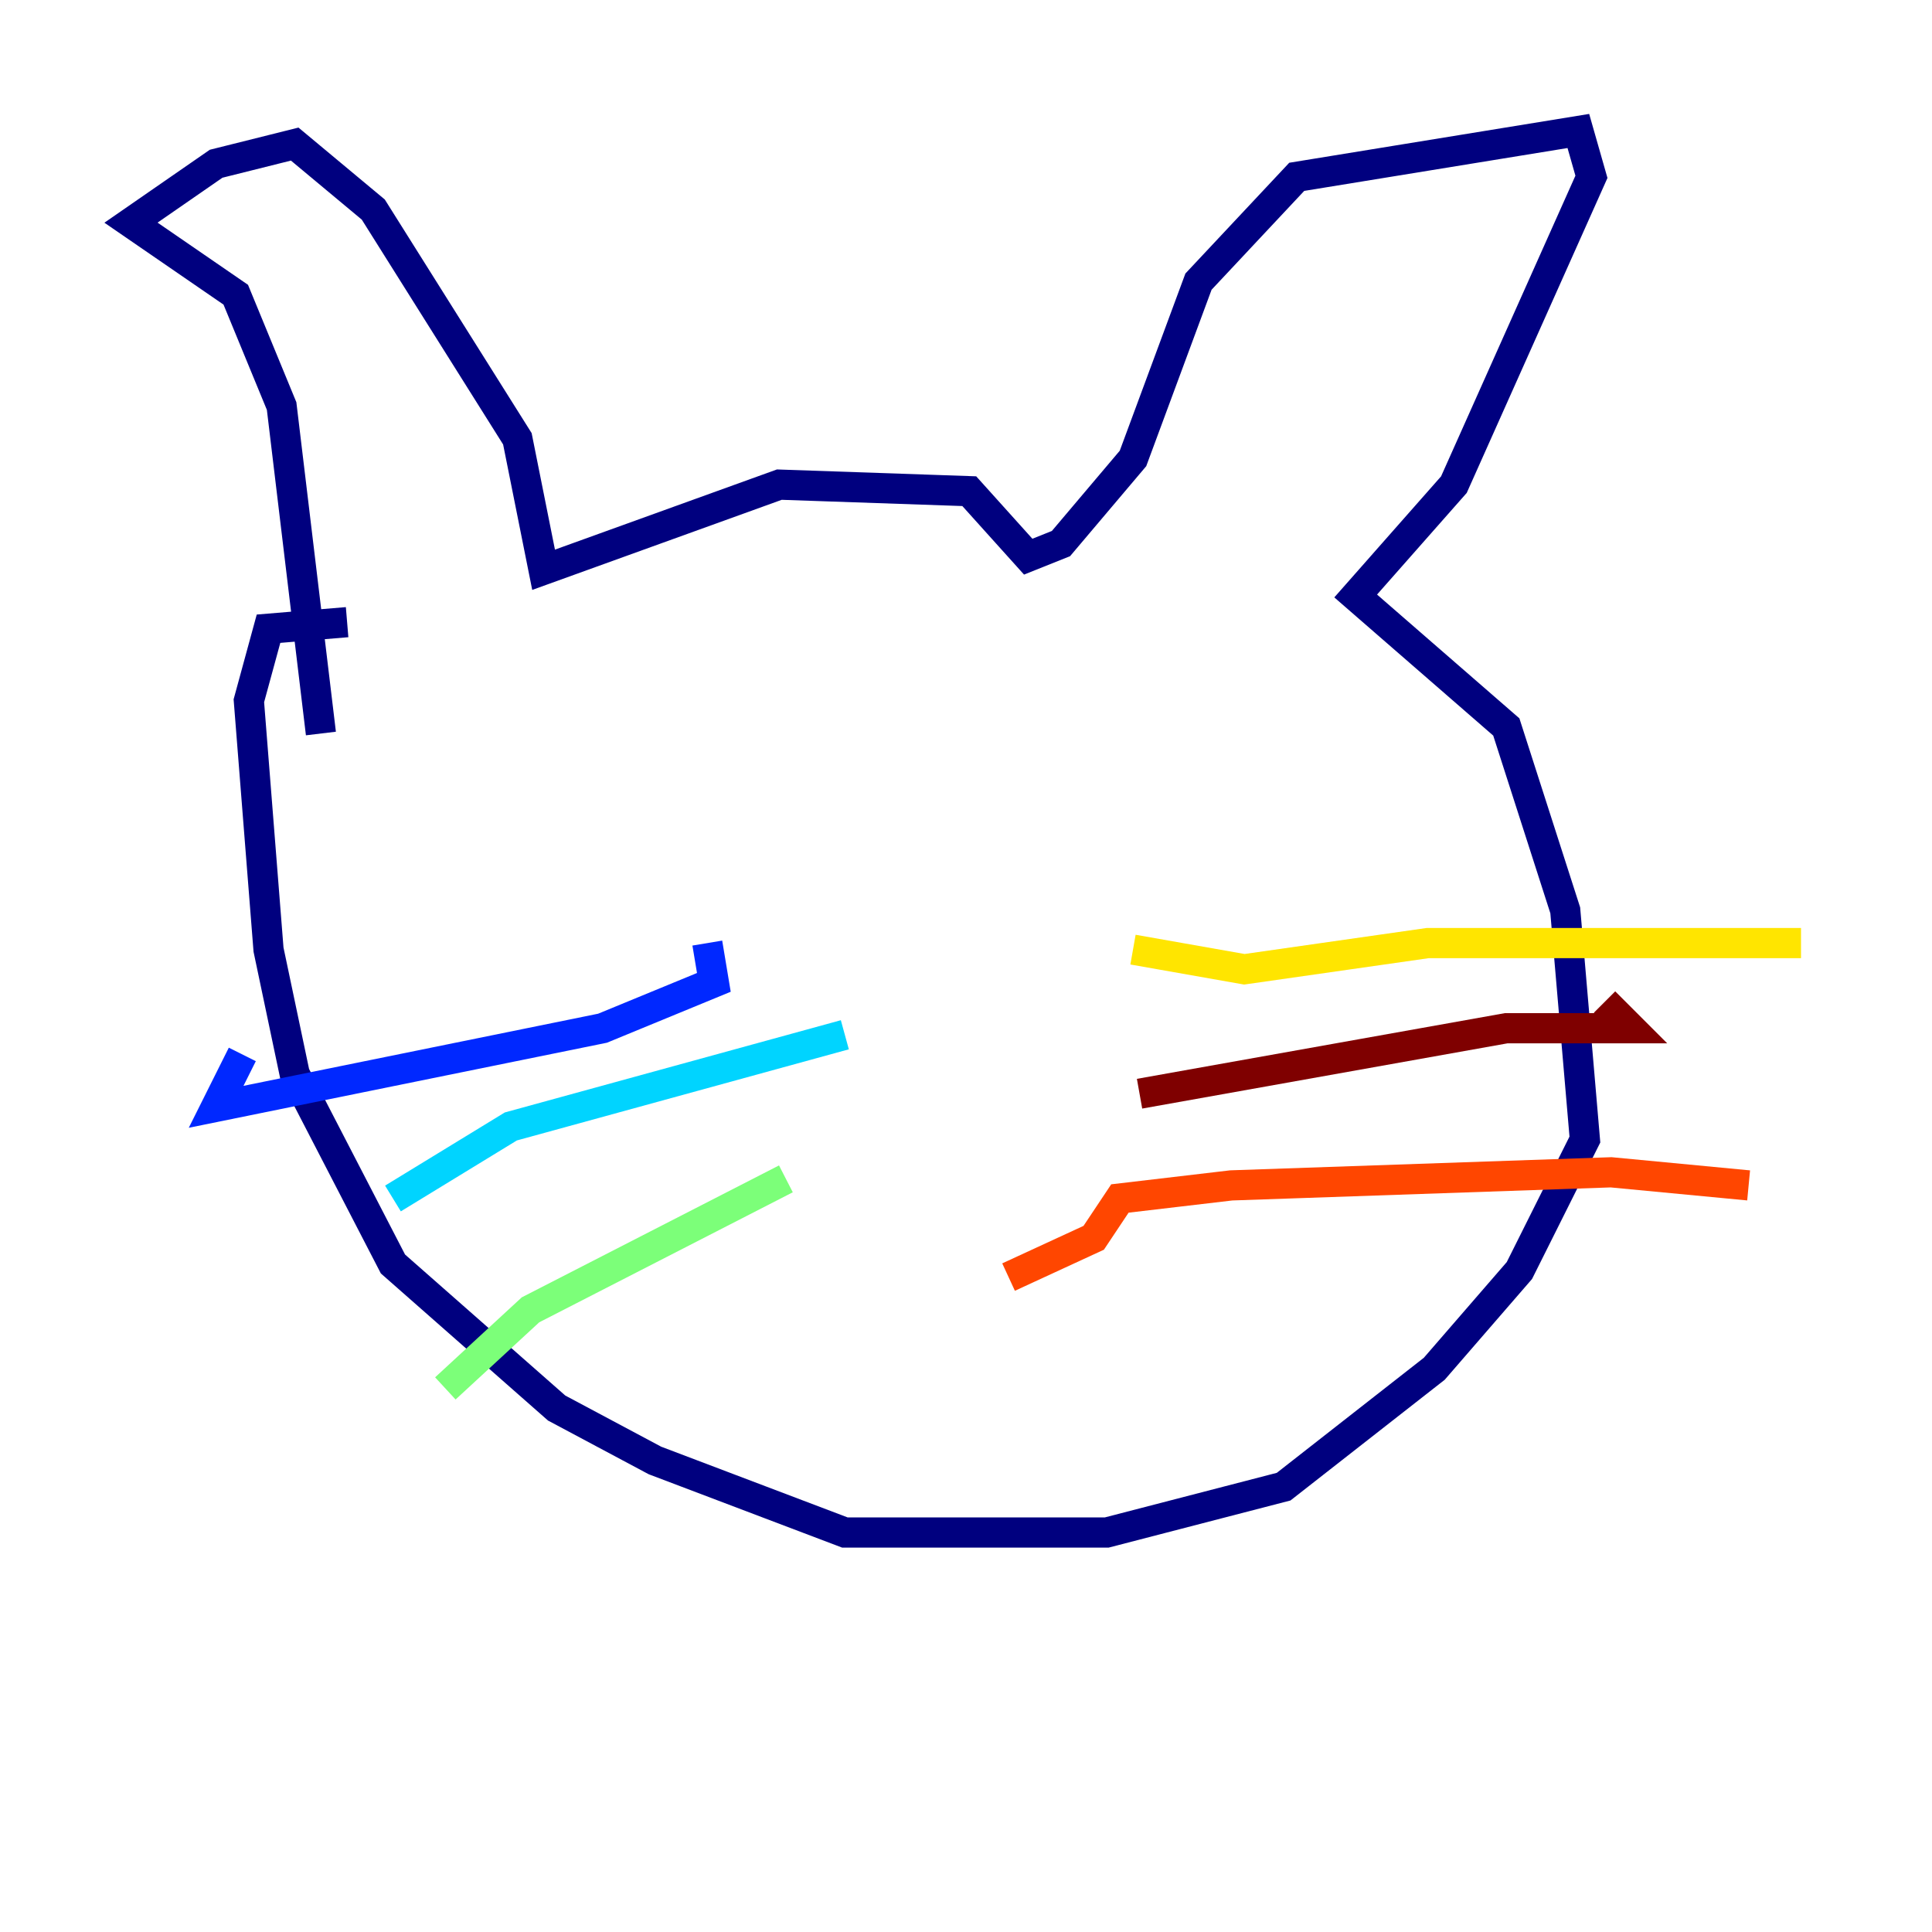 <?xml version="1.0" encoding="utf-8" ?>
<svg baseProfile="tiny" height="128" version="1.2" viewBox="0,0,128,128" width="128" xmlns="http://www.w3.org/2000/svg" xmlns:ev="http://www.w3.org/2001/xml-events" xmlns:xlink="http://www.w3.org/1999/xlink"><defs /><polyline fill="none" points="21.261,48.597 18.658,26.902 15.62,19.525 8.678,14.752 14.319,10.848 19.525,9.546 24.732,13.885 34.278,29.071 36.014,37.749 51.634,32.108 64.217,32.542 68.122,36.881 70.291,36.014 75.064,30.373 79.403,18.658 85.912,11.715 104.57,8.678 105.437,11.715 96.325,32.108 89.817,39.485 99.797,48.163 103.702,60.312 105.003,75.498 100.664,84.176 95.024,90.685 85.044,98.495 73.329,101.532 55.973,101.532 43.39,96.759 36.881,93.288 26.034,83.742 19.525,71.159 17.79,62.915 16.488,46.427 17.79,41.654 22.997,41.22" stroke="#00007f" stroke-width="2" /><polyline fill="none" points="46.861,62.481 47.295,65.085 39.919,68.122 14.319,73.329 16.054,69.858" stroke="#0028ff" stroke-width="2" /><polyline fill="none" points="55.973,68.556 33.844,74.63 26.034,79.403" stroke="#00d4ff" stroke-width="2" /><polyline fill="none" points="52.068,78.102 35.146,86.78 29.505,91.986" stroke="#7cff79" stroke-width="2" /><polyline fill="none" points="75.064,62.915 82.441,64.217 94.59,62.481 119.322,62.481" stroke="#ffe500" stroke-width="2" /><polyline fill="none" points="66.82,84.61 72.461,82.007 74.197,79.403 81.573,78.536 106.739,77.668 115.851,78.536" stroke="#ff4600" stroke-width="2" /><polyline fill="none" points="75.498,72.461 99.797,68.122 108.041,68.122 106.305,66.386" stroke="#7f0000" stroke-width="2" /></svg>
